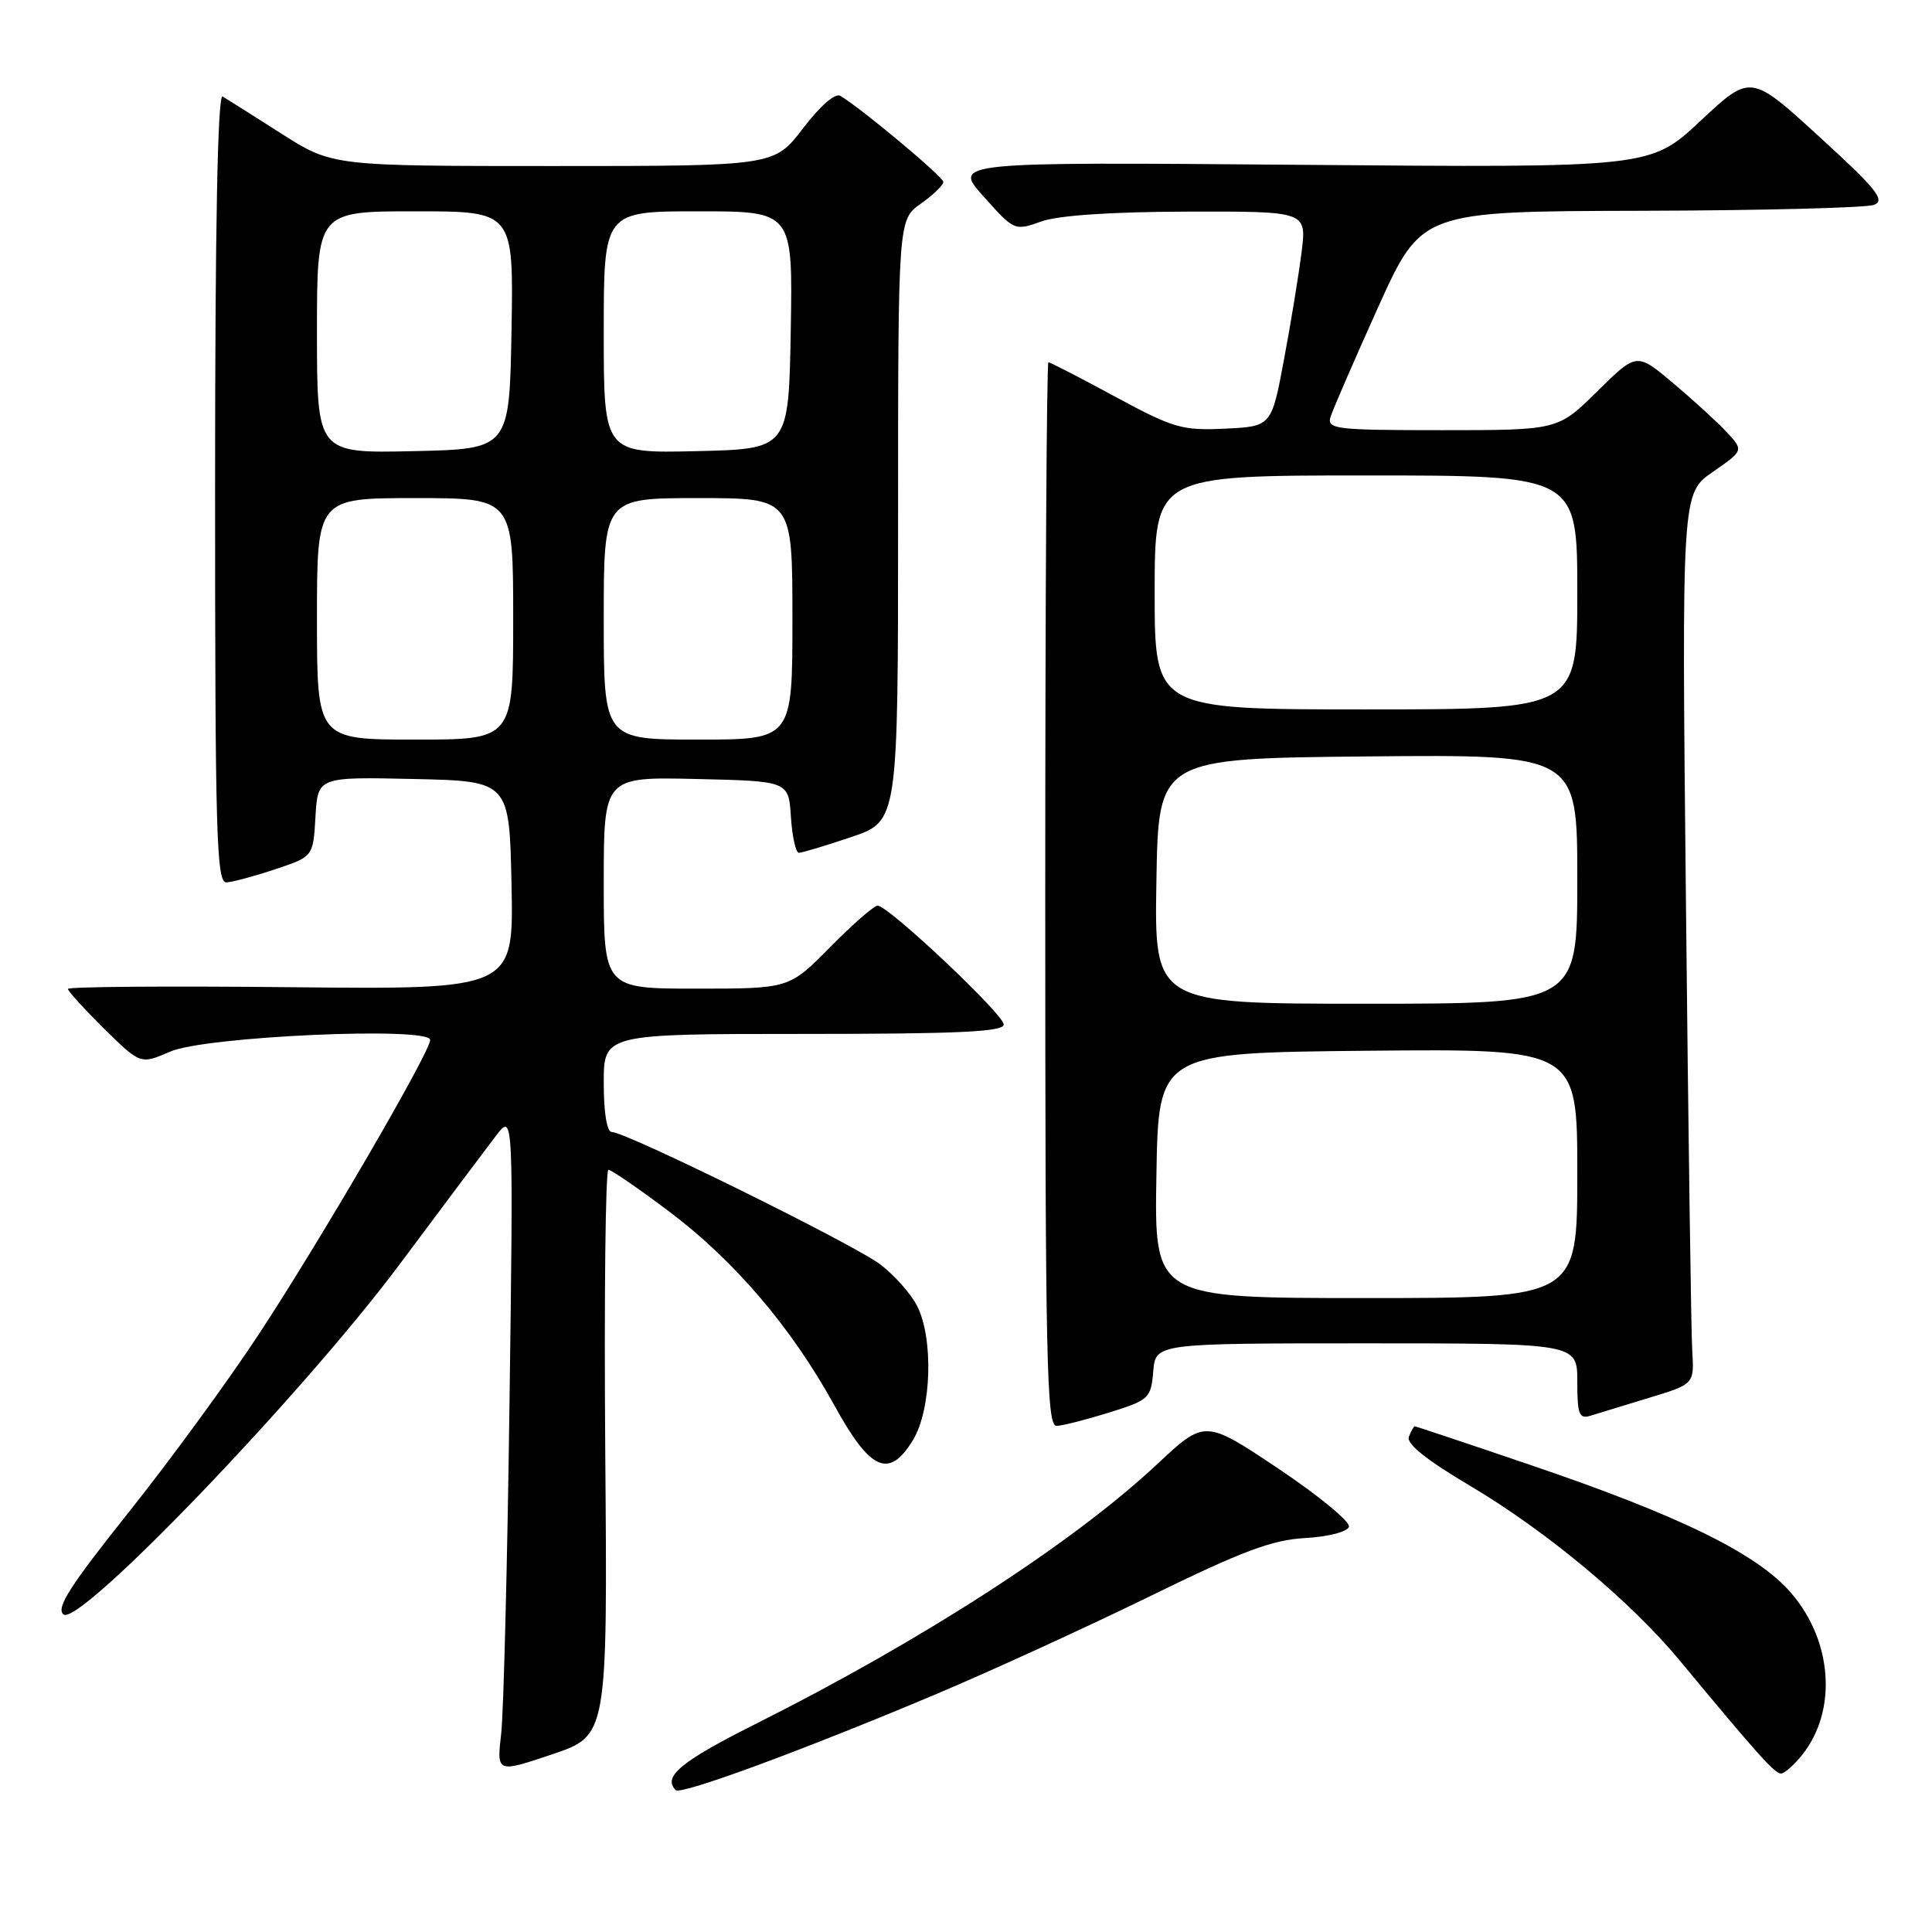 <?xml version="1.0" encoding="UTF-8" standalone="no"?>
<!DOCTYPE svg PUBLIC "-//W3C//DTD SVG 1.1//EN" "http://www.w3.org/Graphics/SVG/1.1/DTD/svg11.dtd" >
<svg xmlns="http://www.w3.org/2000/svg" xmlns:xlink="http://www.w3.org/1999/xlink" version="1.1" viewBox="0 0 256 256">
 <g >
 <path fill="currentColor"
d=" M 124.00 224.50 C 131.43 221.36 144.25 215.49 152.50 211.45 C 164.55 205.55 168.56 204.04 172.92 203.80 C 175.99 203.63 178.51 202.98 178.74 202.31 C 178.95 201.65 174.75 198.19 169.39 194.60 C 159.65 188.09 159.65 188.09 153.29 194.05 C 142.14 204.47 122.22 217.36 100.01 228.49 C 90.20 233.42 87.77 235.44 89.54 237.20 C 90.22 237.88 106.47 231.89 124.00 224.50 Z  M 80.20 192.49 C 80.04 171.87 80.23 155.00 80.62 155.00 C 81.00 155.00 84.64 157.50 88.69 160.55 C 97.32 167.04 104.89 175.93 110.53 186.17 C 115.33 194.91 117.80 196.01 120.97 190.82 C 123.44 186.77 123.72 177.30 121.50 173.00 C 120.68 171.41 118.50 168.96 116.67 167.56 C 113.20 164.91 82.97 150.00 81.08 150.00 C 80.42 150.00 80.00 147.49 80.00 143.50 C 80.00 137.00 80.00 137.00 106.50 137.00 C 127.03 137.00 133.00 136.72 133.00 135.75 C 133.00 134.41 117.71 120.00 116.29 120.00 C 115.82 120.00 112.99 122.47 110.00 125.50 C 104.57 131.00 104.57 131.00 92.28 131.00 C 80.00 131.00 80.00 131.00 80.00 116.97 C 80.00 102.94 80.00 102.94 92.25 103.22 C 104.50 103.50 104.50 103.50 104.80 108.25 C 104.97 110.86 105.45 113.00 105.86 113.00 C 106.27 113.00 109.40 112.06 112.81 110.91 C 119.00 108.82 119.00 108.82 119.00 68.98 C 119.00 29.14 119.00 29.14 122.00 27.00 C 123.65 25.83 125.00 24.53 125.00 24.11 C 125.00 23.44 114.22 14.42 111.35 12.70 C 110.67 12.29 108.66 14.04 106.40 17.01 C 102.59 22.00 102.59 22.00 73.30 22.00 C 44.02 22.00 44.02 22.00 37.26 17.69 C 33.54 15.32 30.05 13.11 29.50 12.79 C 28.84 12.39 28.50 29.93 28.50 64.60 C 28.50 110.55 28.68 116.99 30.00 116.92 C 30.82 116.88 33.75 116.09 36.50 115.17 C 41.50 113.50 41.50 113.50 41.80 108.22 C 42.11 102.94 42.11 102.94 54.80 103.22 C 67.50 103.50 67.50 103.50 67.78 117.31 C 68.06 131.11 68.06 131.11 38.53 130.81 C 22.29 130.64 9.00 130.74 9.00 131.04 C 9.00 131.33 11.17 133.71 13.81 136.32 C 18.62 141.05 18.62 141.05 22.56 139.34 C 27.18 137.32 57.00 135.99 57.00 137.80 C 57.00 139.41 42.46 164.38 34.31 176.77 C 30.24 182.97 22.45 193.62 17.01 200.44 C 9.26 210.16 7.39 213.08 8.41 213.92 C 10.47 215.63 40.15 184.71 53.02 167.44 C 58.78 159.71 64.52 152.06 65.76 150.44 C 68.03 147.50 68.03 147.50 67.51 186.00 C 67.23 207.18 66.73 226.85 66.41 229.71 C 65.81 234.93 65.81 234.93 73.16 232.46 C 80.50 229.99 80.50 229.99 80.20 192.49 Z  M 238.86 232.45 C 243.45 226.61 242.82 217.48 237.37 211.12 C 232.90 205.89 222.63 200.85 202.62 194.06 C 194.43 191.27 187.62 189.00 187.47 189.00 C 187.33 189.00 186.98 189.62 186.68 190.38 C 186.33 191.31 189.03 193.47 194.83 196.90 C 204.90 202.87 216.06 212.17 222.55 220.00 C 232.85 232.43 235.15 235.00 235.98 235.00 C 236.46 235.00 237.76 233.85 238.86 232.45 Z  M 147.00 187.16 C 152.26 185.51 152.51 185.28 152.81 181.72 C 153.12 178.00 153.12 178.00 181.06 178.00 C 209.00 178.00 209.00 178.00 209.00 183.07 C 209.00 187.43 209.24 188.06 210.75 187.59 C 211.71 187.29 215.20 186.23 218.50 185.22 C 224.50 183.40 224.50 183.40 224.23 178.95 C 224.08 176.50 223.71 149.95 223.40 119.95 C 222.83 65.39 222.83 65.39 226.94 62.54 C 231.06 59.69 231.06 59.69 228.78 57.24 C 227.53 55.90 224.33 52.98 221.68 50.75 C 216.87 46.70 216.87 46.70 211.65 51.85 C 206.44 57.00 206.44 57.00 191.10 57.00 C 176.96 57.00 175.81 56.86 176.30 55.25 C 176.60 54.29 179.43 47.76 182.59 40.75 C 188.35 28.00 188.35 28.00 217.42 27.93 C 233.42 27.89 247.32 27.54 248.33 27.14 C 249.85 26.54 248.64 25.03 241.06 18.11 C 231.97 9.80 231.97 9.80 225.32 16.02 C 218.68 22.23 218.68 22.23 172.46 21.84 C 126.24 21.46 126.24 21.46 130.33 26.04 C 134.39 30.58 134.45 30.61 137.96 29.35 C 140.23 28.54 147.20 28.07 157.32 28.04 C 173.14 28.00 173.14 28.00 172.47 33.37 C 172.10 36.32 171.06 42.74 170.14 47.62 C 168.48 56.50 168.48 56.50 162.32 56.80 C 156.63 57.07 155.50 56.74 147.74 52.55 C 143.12 50.05 139.15 48.00 138.92 48.00 C 138.69 48.00 138.50 79.72 138.50 118.50 C 138.50 180.53 138.68 188.99 140.00 188.94 C 140.82 188.91 143.97 188.10 147.00 187.16 Z  M 42.00 82.00 C 42.00 66.00 42.00 66.00 55.00 66.00 C 68.00 66.00 68.00 66.00 68.00 82.00 C 68.00 98.00 68.00 98.00 55.00 98.00 C 42.00 98.00 42.00 98.00 42.00 82.00 Z  M 80.00 82.00 C 80.00 66.00 80.00 66.00 92.50 66.00 C 105.00 66.00 105.00 66.00 105.00 82.00 C 105.00 98.00 105.00 98.00 92.50 98.00 C 80.00 98.00 80.00 98.00 80.00 82.00 Z  M 42.00 44.03 C 42.00 28.00 42.00 28.00 55.03 28.00 C 68.05 28.00 68.05 28.00 67.78 43.75 C 67.50 59.50 67.50 59.50 54.75 59.78 C 42.00 60.06 42.00 60.06 42.00 44.03 Z  M 80.00 44.03 C 80.00 28.00 80.00 28.00 92.53 28.00 C 105.05 28.00 105.05 28.00 104.78 43.75 C 104.50 59.50 104.50 59.50 92.25 59.78 C 80.00 60.06 80.00 60.06 80.00 44.03 Z  M 153.23 155.75 C 153.50 139.50 153.50 139.50 181.25 139.23 C 209.00 138.97 209.00 138.97 209.00 155.48 C 209.00 172.00 209.00 172.00 180.98 172.00 C 152.95 172.00 152.95 172.00 153.23 155.75 Z  M 153.23 116.75 C 153.50 100.50 153.50 100.50 181.25 100.23 C 209.00 99.97 209.00 99.97 209.00 116.48 C 209.00 133.00 209.00 133.00 180.98 133.00 C 152.95 133.00 152.95 133.00 153.23 116.75 Z  M 153.00 78.50 C 153.00 63.00 153.00 63.00 181.00 63.00 C 209.00 63.00 209.00 63.00 209.00 78.50 C 209.00 94.00 209.00 94.00 181.00 94.00 C 153.00 94.00 153.00 94.00 153.00 78.50 Z "/>
</g>
</svg>